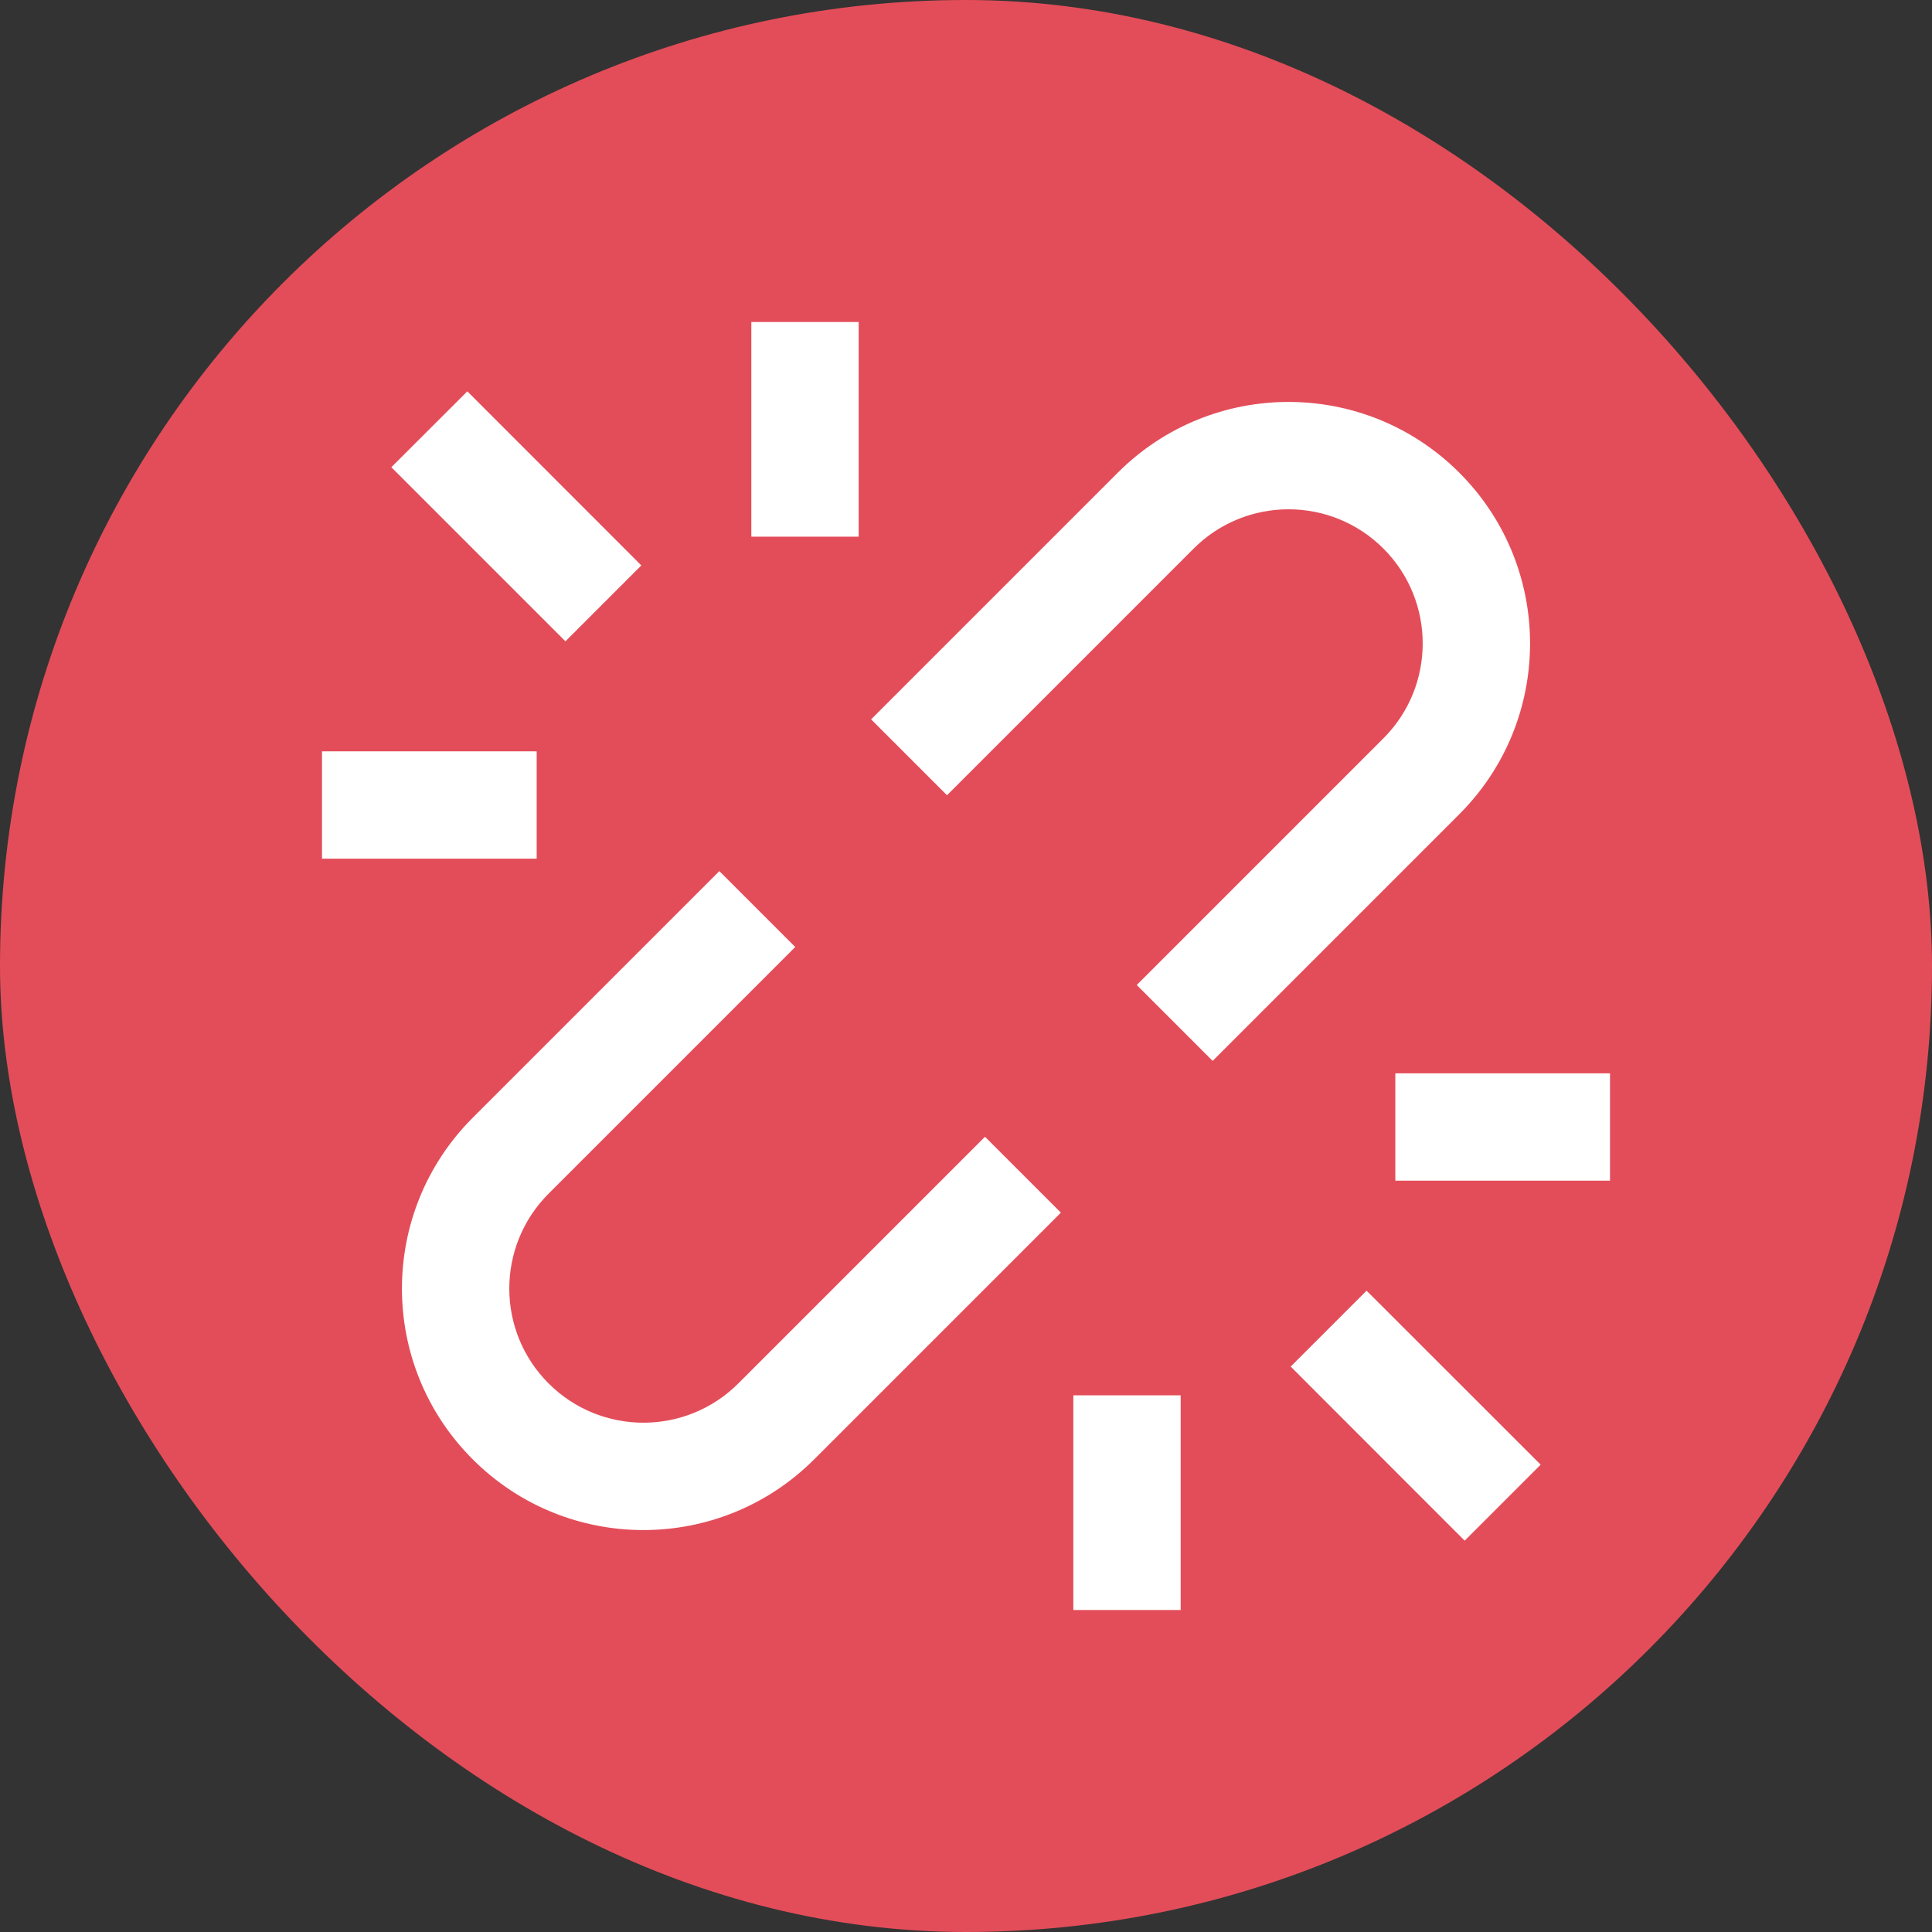 <svg width="18" height="18" viewBox="0 0 18 18" fill="none" xmlns="http://www.w3.org/2000/svg">
<rect x="0" y="0" width="18" height="18" fill="#333333" stroke="none"/>
<rect width="18" height="18" rx="9" fill="#E34D59"/>
<path d="M7 3L7 5L8 5V3H7Z" fill="white"/>
<path d="M9.177 10.591L6.879 12.889C6.39 13.377 5.599 13.377 5.111 12.889C4.623 12.401 4.623 11.61 5.111 11.121L7.409 8.823L6.702 8.116L4.404 10.414C3.525 11.293 3.525 12.718 4.404 13.596C5.282 14.475 6.707 14.475 7.586 13.596L9.884 11.298L9.177 10.591Z" fill="white"/>
<path d="M10.591 9.177L11.298 9.884L13.596 7.586C14.475 6.707 14.475 5.283 13.596 4.404C12.717 3.525 11.293 3.525 10.414 4.404L8.116 6.702L8.823 7.409L11.121 5.111C11.609 4.623 12.401 4.623 12.889 5.111C13.377 5.599 13.377 6.391 12.889 6.879L10.591 9.177Z" fill="white"/>
<path d="M13 10H15V11H13V10Z" fill="white"/>
<path d="M3 8H5V7H3V8Z" fill="white"/>
<path d="M11 13V15H10L10 13H11Z" fill="white"/>
<path d="M12.732 12.025L14.354 13.646L13.646 14.354L12.025 12.732L12.732 12.025Z" fill="white"/>
<path d="M3.646 4.353L5.268 5.975L5.975 5.268L4.354 3.646L3.646 4.353Z" fill="white"/>
</svg>
